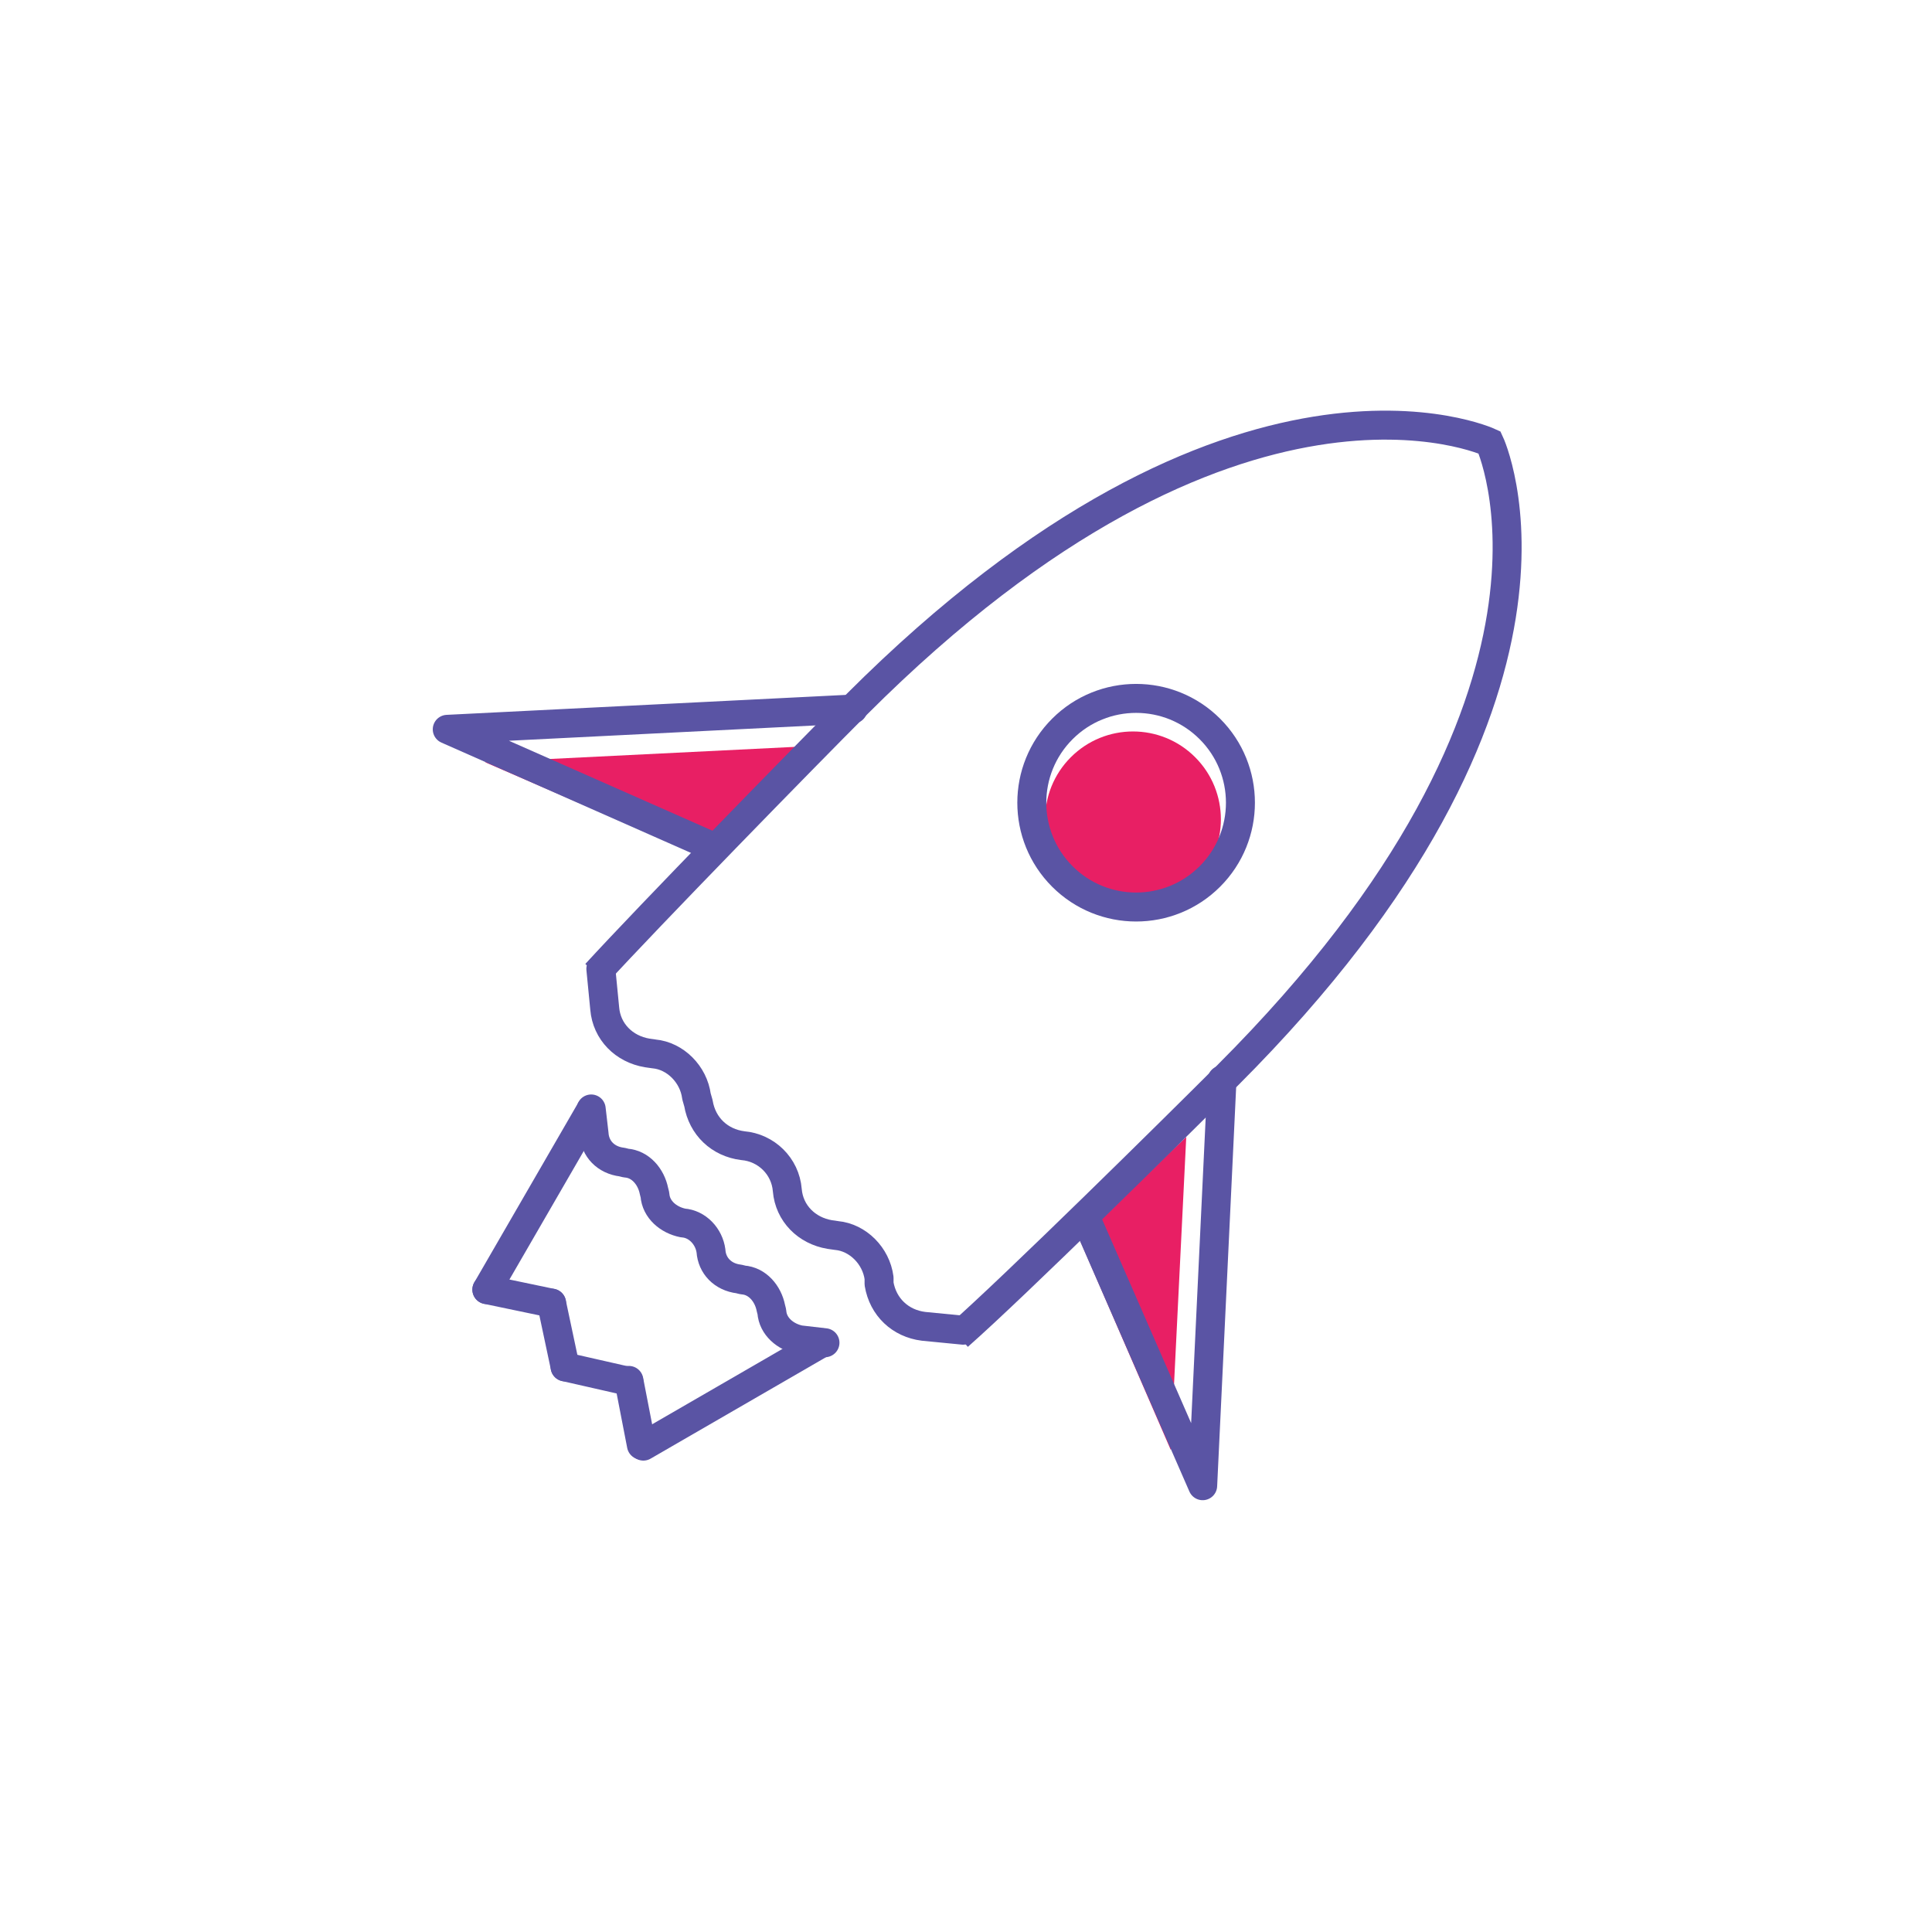 <?xml version="1.0" encoding="utf-8"?>
<!-- Generator: Adobe Illustrator 19.2.1, SVG Export Plug-In . SVG Version: 6.00 Build 0)  -->
<svg version="1.1" id="Layer_1" xmlns="http://www.w3.org/2000/svg" xmlns:xlink="http://www.w3.org/1999/xlink" x="0px" y="0px"
	 viewBox="0 0 200 200" style="enable-background:new 0 0 200 200;" xml:space="preserve">
<style type="text/css">
	.st0{fill:#E81F64;}
	.st1{fill:none;stroke:#5A54A4;stroke-width:3;stroke-linecap:round;stroke-linejoin:round;stroke-miterlimit:10;}
	.st2{fill:none;stroke:#5A54A4;stroke-width:3;stroke-miterlimit:10;}
</style>
<g>
	<path class="st0" d="M50.2,78.9l32.4-1.6c-3,3-6.9,7-10.7,11L50.2,78.9z"/>
	<path class="st0" d="M111.8,128.4c4-3.9,8-7.9,11-10.7l-1.6,32.4L111.8,128.4z"/>
	<g>
		
			<ellipse transform="matrix(0.707 -0.707 0.707 0.707 -25.597 107.797)" class="st0" cx="117.3" cy="84.8" rx="9.1" ry="9.1"/>
		<line class="st1" x1="50.4" y1="133.5" x2="57.1" y2="134.9"/>
		<line class="st1" x1="58.5" y1="141.5" x2="57.1" y2="134.9"/>
		<line class="st1" x1="58.5" y1="141.5" x2="65.1" y2="143"/>
		<line class="st1" x1="66.4" y1="149.6" x2="65.1" y2="142.9"/>
		<path class="st2" d="M99.2,138.3c5.9-5.2,22.4-21.5,27.9-27c39.4-39.4,27.1-65.5,27.1-65.5S128,33.6,88.7,72.9
			c-5.5,5.5-21.7,22.1-27,27.9"/>
		<path class="st1" d="M62.2,100.3l0.4,4.1c0.2,2.4,2,4.2,4.4,4.6l0.7,0.1c2.2,0.2,4.1,2.1,4.4,4.4l0.2,0.7c0.4,2.4,2.2,4.1,4.6,4.4
			l0,0c2.4,0.2,4.4,2.1,4.6,4.6l0,0c0.2,2.4,2,4.2,4.4,4.6l0.7,0.1c2.2,0.2,4.1,2.1,4.4,4.4v0.6c0.4,2.4,2.2,4.1,4.6,4.4l4.1,0.4"/>
		<path class="st1" d="M61.2,114.8l0.3,2.6c0.1,1.5,1.2,2.7,2.9,2.9l0.4,0.1c1.5,0.1,2.6,1.4,2.9,2.9l0.1,0.4
			c0.1,1.5,1.4,2.6,2.9,2.9l0,0c1.5,0.1,2.7,1.4,2.9,2.9l0,0c0.1,1.5,1.2,2.7,2.9,2.9l0.4,0.1c1.5,0.1,2.6,1.4,2.9,2.9l0.1,0.4
			c0.1,1.5,1.4,2.6,2.9,2.9l2.6,0.3"/>
		<polyline class="st1" points="73.9,87.7 46.3,75.5 88.3,73.4 		"/>
		<polyline class="st1" points="112.4,126.1 124.5,153.8 126.5,111.8 		"/>
		<line class="st1" x1="61.1" y1="115" x2="50.4" y2="133.5"/>
		<line class="st1" x1="85.1" y1="139" x2="66.6" y2="149.7"/>
		
			<ellipse transform="matrix(0.707 -0.707 0.707 0.707 -24.284 107.488)" class="st1" cx="117.6" cy="83.1" rx="10.8" ry="10.8"/>
	</g>
</g>
</svg>
